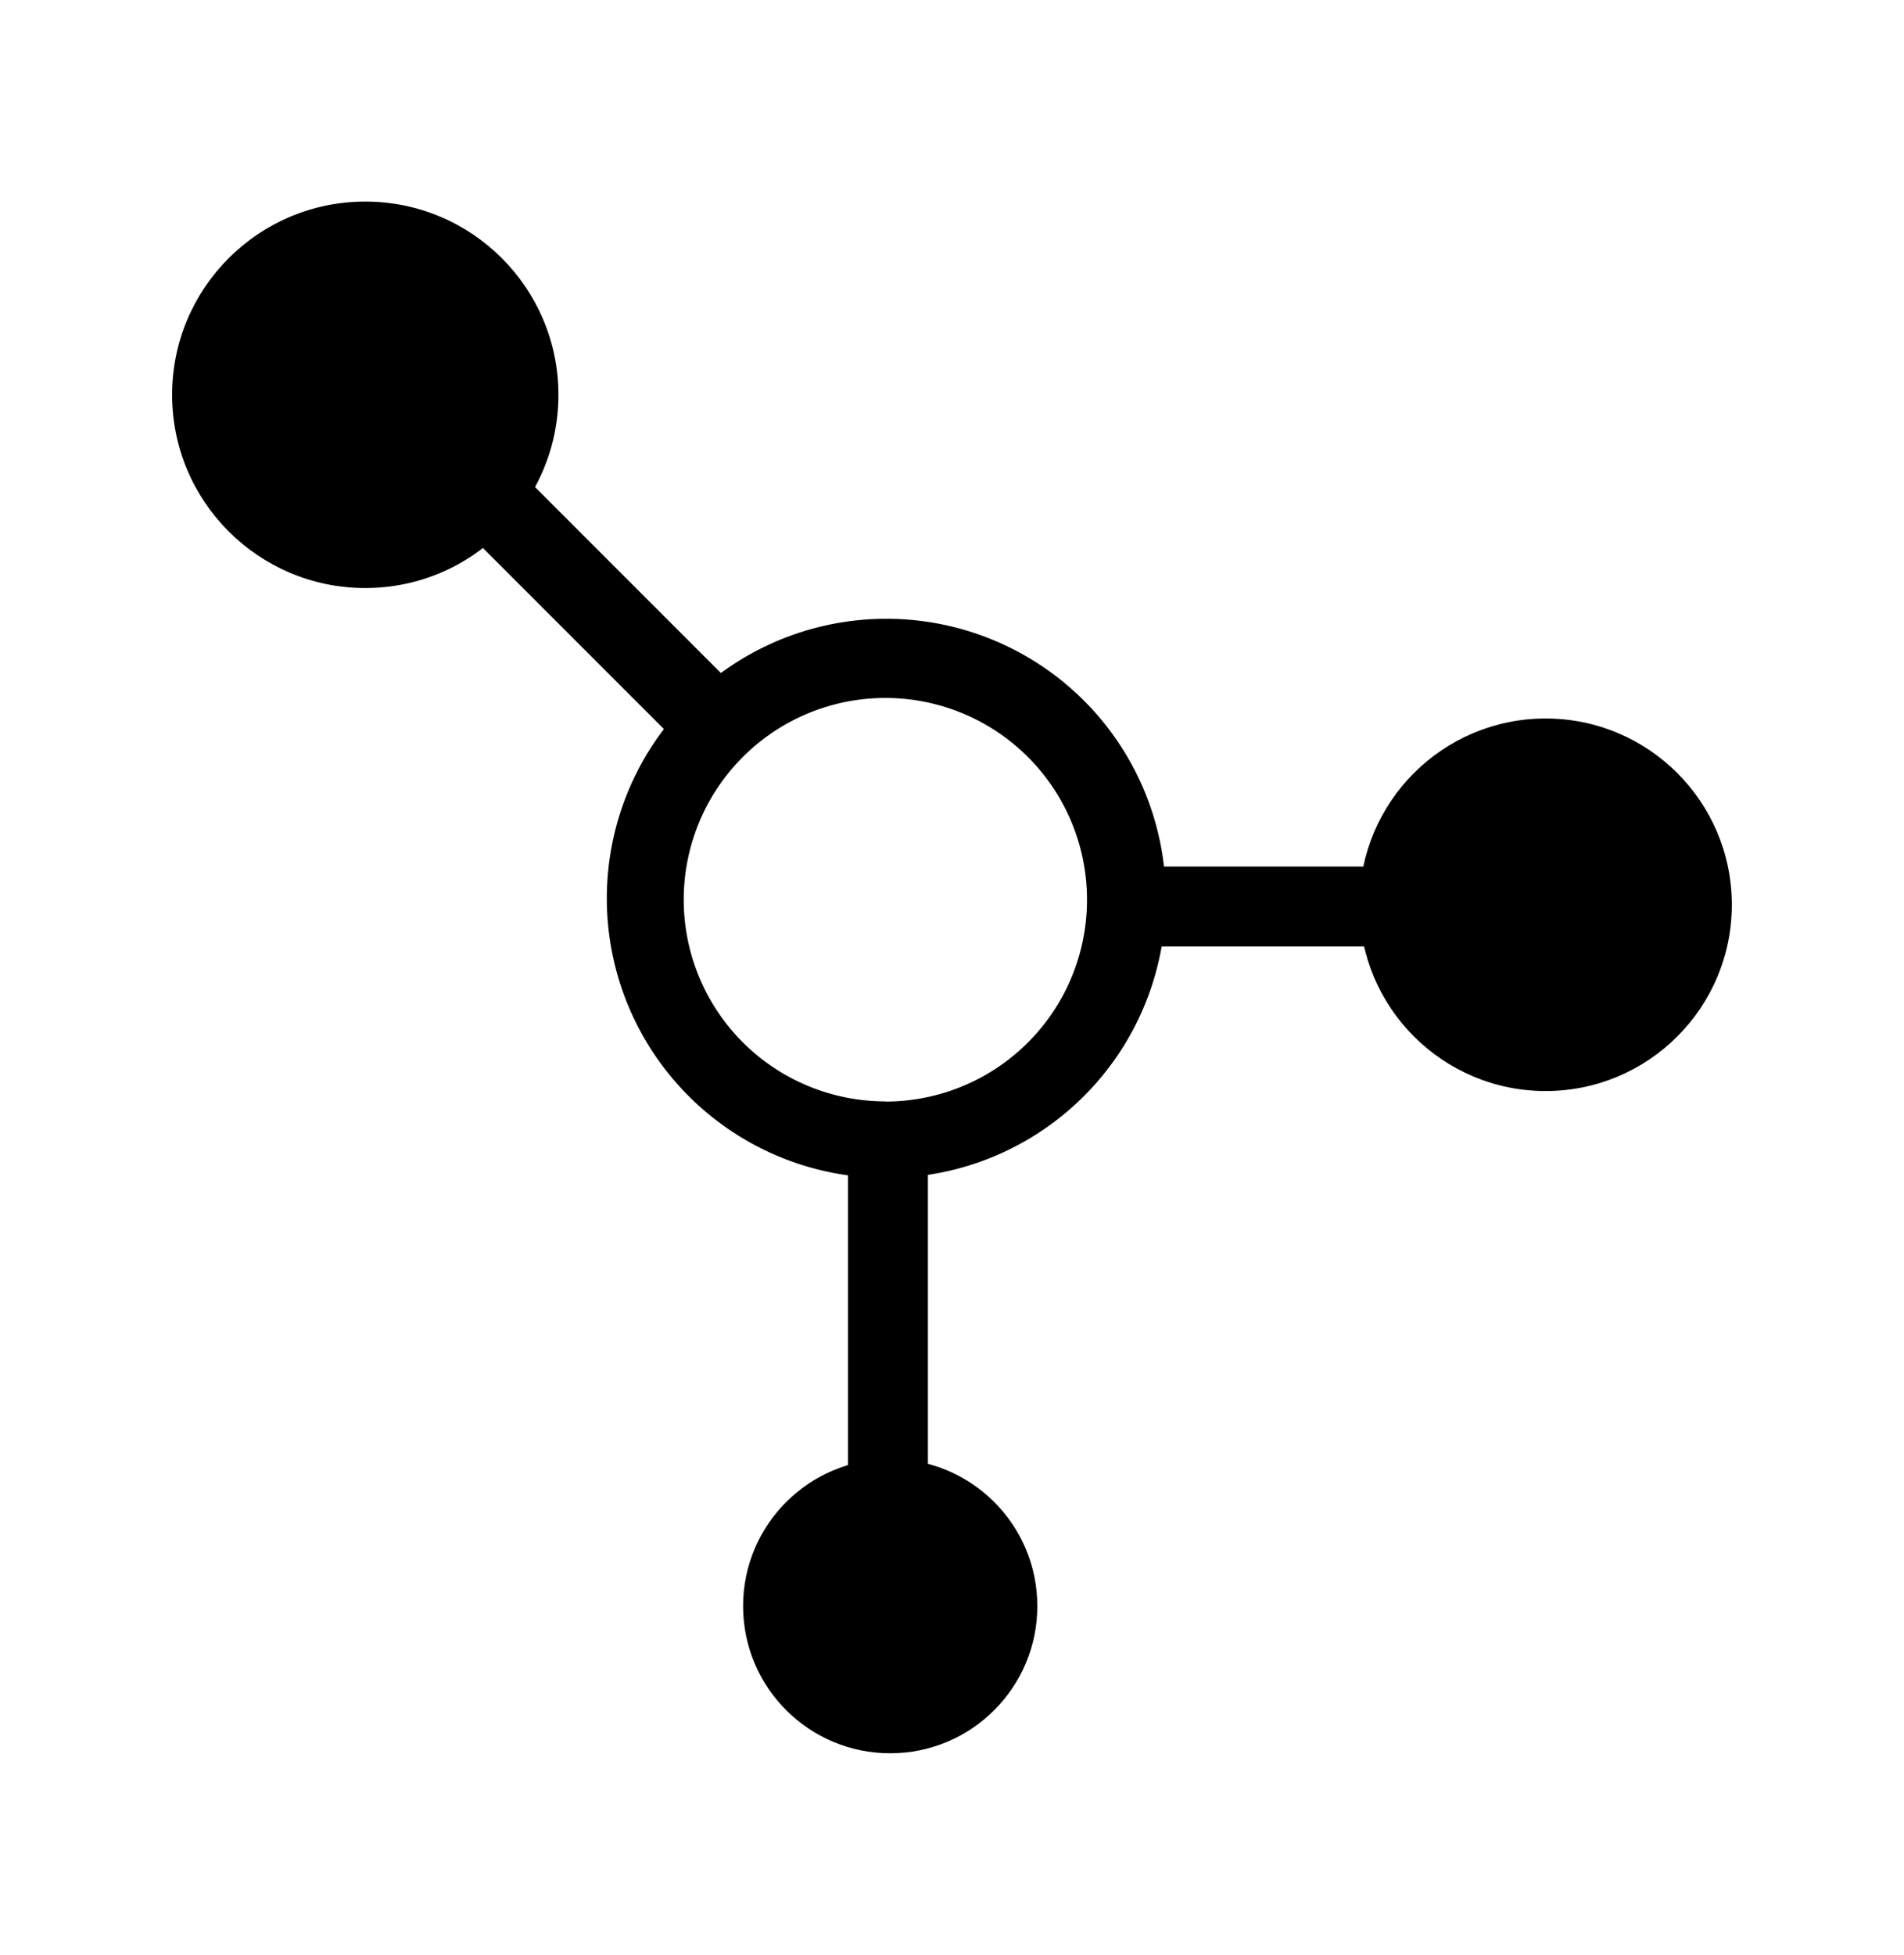 <svg xmlns="http://www.w3.org/2000/svg" viewBox="0 0 298.58 306.44"><title>icon_graph</title><g id="Layer_3" data-name="Layer 3"><circle cx="139.6" cy="251.77" r="23.07"/><circle cx="242.38" cy="141.83" r="29.2"/><circle cx="57.28" cy="61.89" r="30.29"/><path d="M139,97a43.83,43.83,0,1,0,43.82,43.82A43.82,43.82,0,0,0,139,97Zm-.17,75.65a31.62,31.62,0,1,1,31.63-31.62A31.62,31.62,0,0,1,138.84,172.68Z"/><rect x="172.23" y="135.84" width="73.36" height="12.53"/><rect x="49.72" y="81.44" width="73.36" height="12.53" transform="translate(87.32 -35.4) rotate(45)"/><rect x="102.57" y="208.45" width="73.36" height="12.53" transform="translate(353.96 75.47) rotate(90)"/></g></svg>